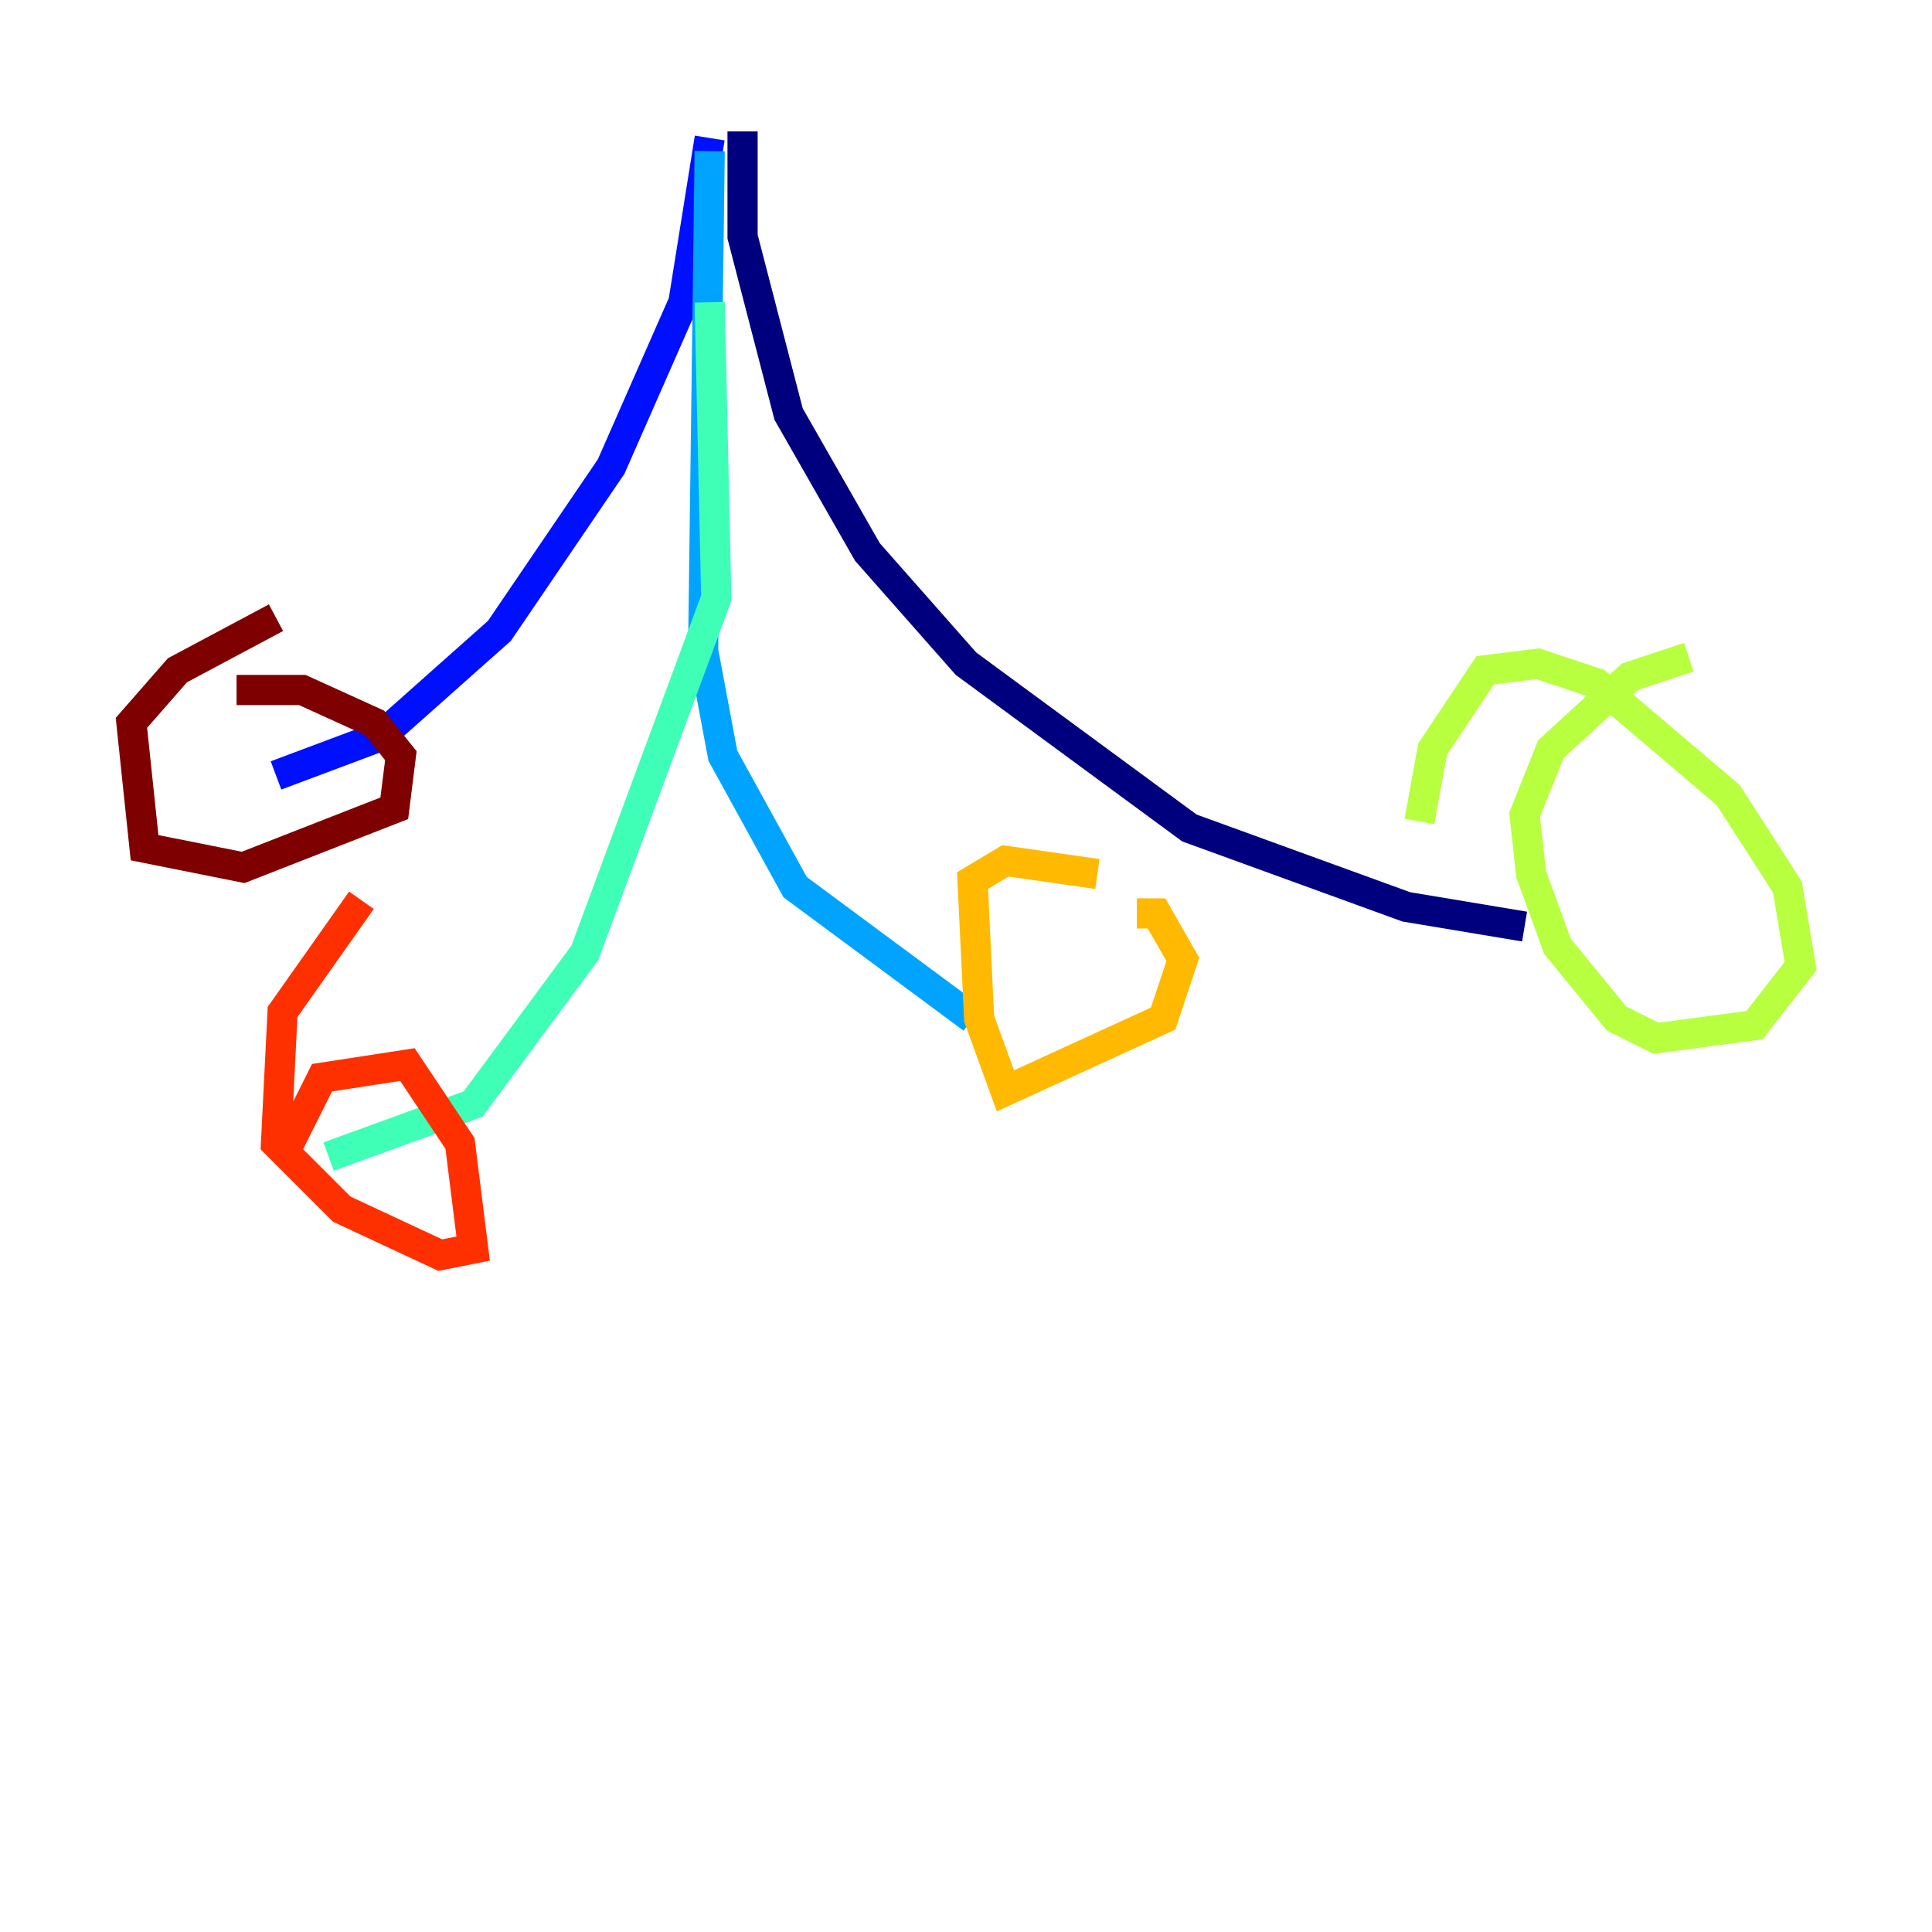 <?xml version="1.0" encoding="utf-8" ?>
<svg baseProfile="tiny" height="128" version="1.2" viewBox="0,0,128,128" width="128" xmlns="http://www.w3.org/2000/svg" xmlns:ev="http://www.w3.org/2001/xml-events" xmlns:xlink="http://www.w3.org/1999/xlink"><defs /><polyline fill="none" points="49.197,8.707 49.197,15.674 52.245,27.429 57.469,36.571 64.0,43.973 78.803,54.857 93.17,60.082 101.007,61.388" stroke="#00007f" stroke-width="2" /><polyline fill="none" points="47.02,9.143 45.279,20.027 40.49,30.912 33.088,41.796 25.252,48.762 18.286,51.374" stroke="#0010ff" stroke-width="2" /><polyline fill="none" points="47.02,10.014 46.585,43.102 47.891,50.068 52.68,58.776 64.435,67.483" stroke="#00a4ff" stroke-width="2" /><polyline fill="none" points="47.02,20.027 47.456,39.619 38.748,63.129 31.347,73.143 21.769,76.626" stroke="#3fffb7" stroke-width="2" /><polyline fill="none" points="94.041,54.422 94.912,49.633 98.395,44.408 101.878,43.973 105.796,45.279 114.503,52.68 118.422,58.776 119.293,64.0 116.245,67.918 109.714,68.789 107.102,67.483 103.184,62.694 101.442,57.905 101.007,53.986 102.748,49.633 107.973,44.843 111.891,43.537" stroke="#b7ff3f" stroke-width="2" /><polyline fill="none" points="75.32,60.517 76.626,60.517 78.367,63.565 77.061,67.483 66.612,72.272 64.871,67.483 64.435,58.34 66.612,57.034 72.707,57.905" stroke="#ffb900" stroke-width="2" /><polyline fill="none" points="19.157,75.755 21.333,71.401 26.993,70.531 30.476,75.755 31.347,82.721 29.17,83.156 22.64,80.109 18.286,75.755 18.721,67.048 23.946,59.646" stroke="#ff3000" stroke-width="2" /><polyline fill="none" points="15.674,45.714 20.027,45.714 24.816,47.891 26.558,50.068 26.122,53.551 16.109,57.469 9.578,56.163 8.707,47.891 11.755,44.408 18.286,40.925" stroke="#7f0000" stroke-width="2" /></svg>